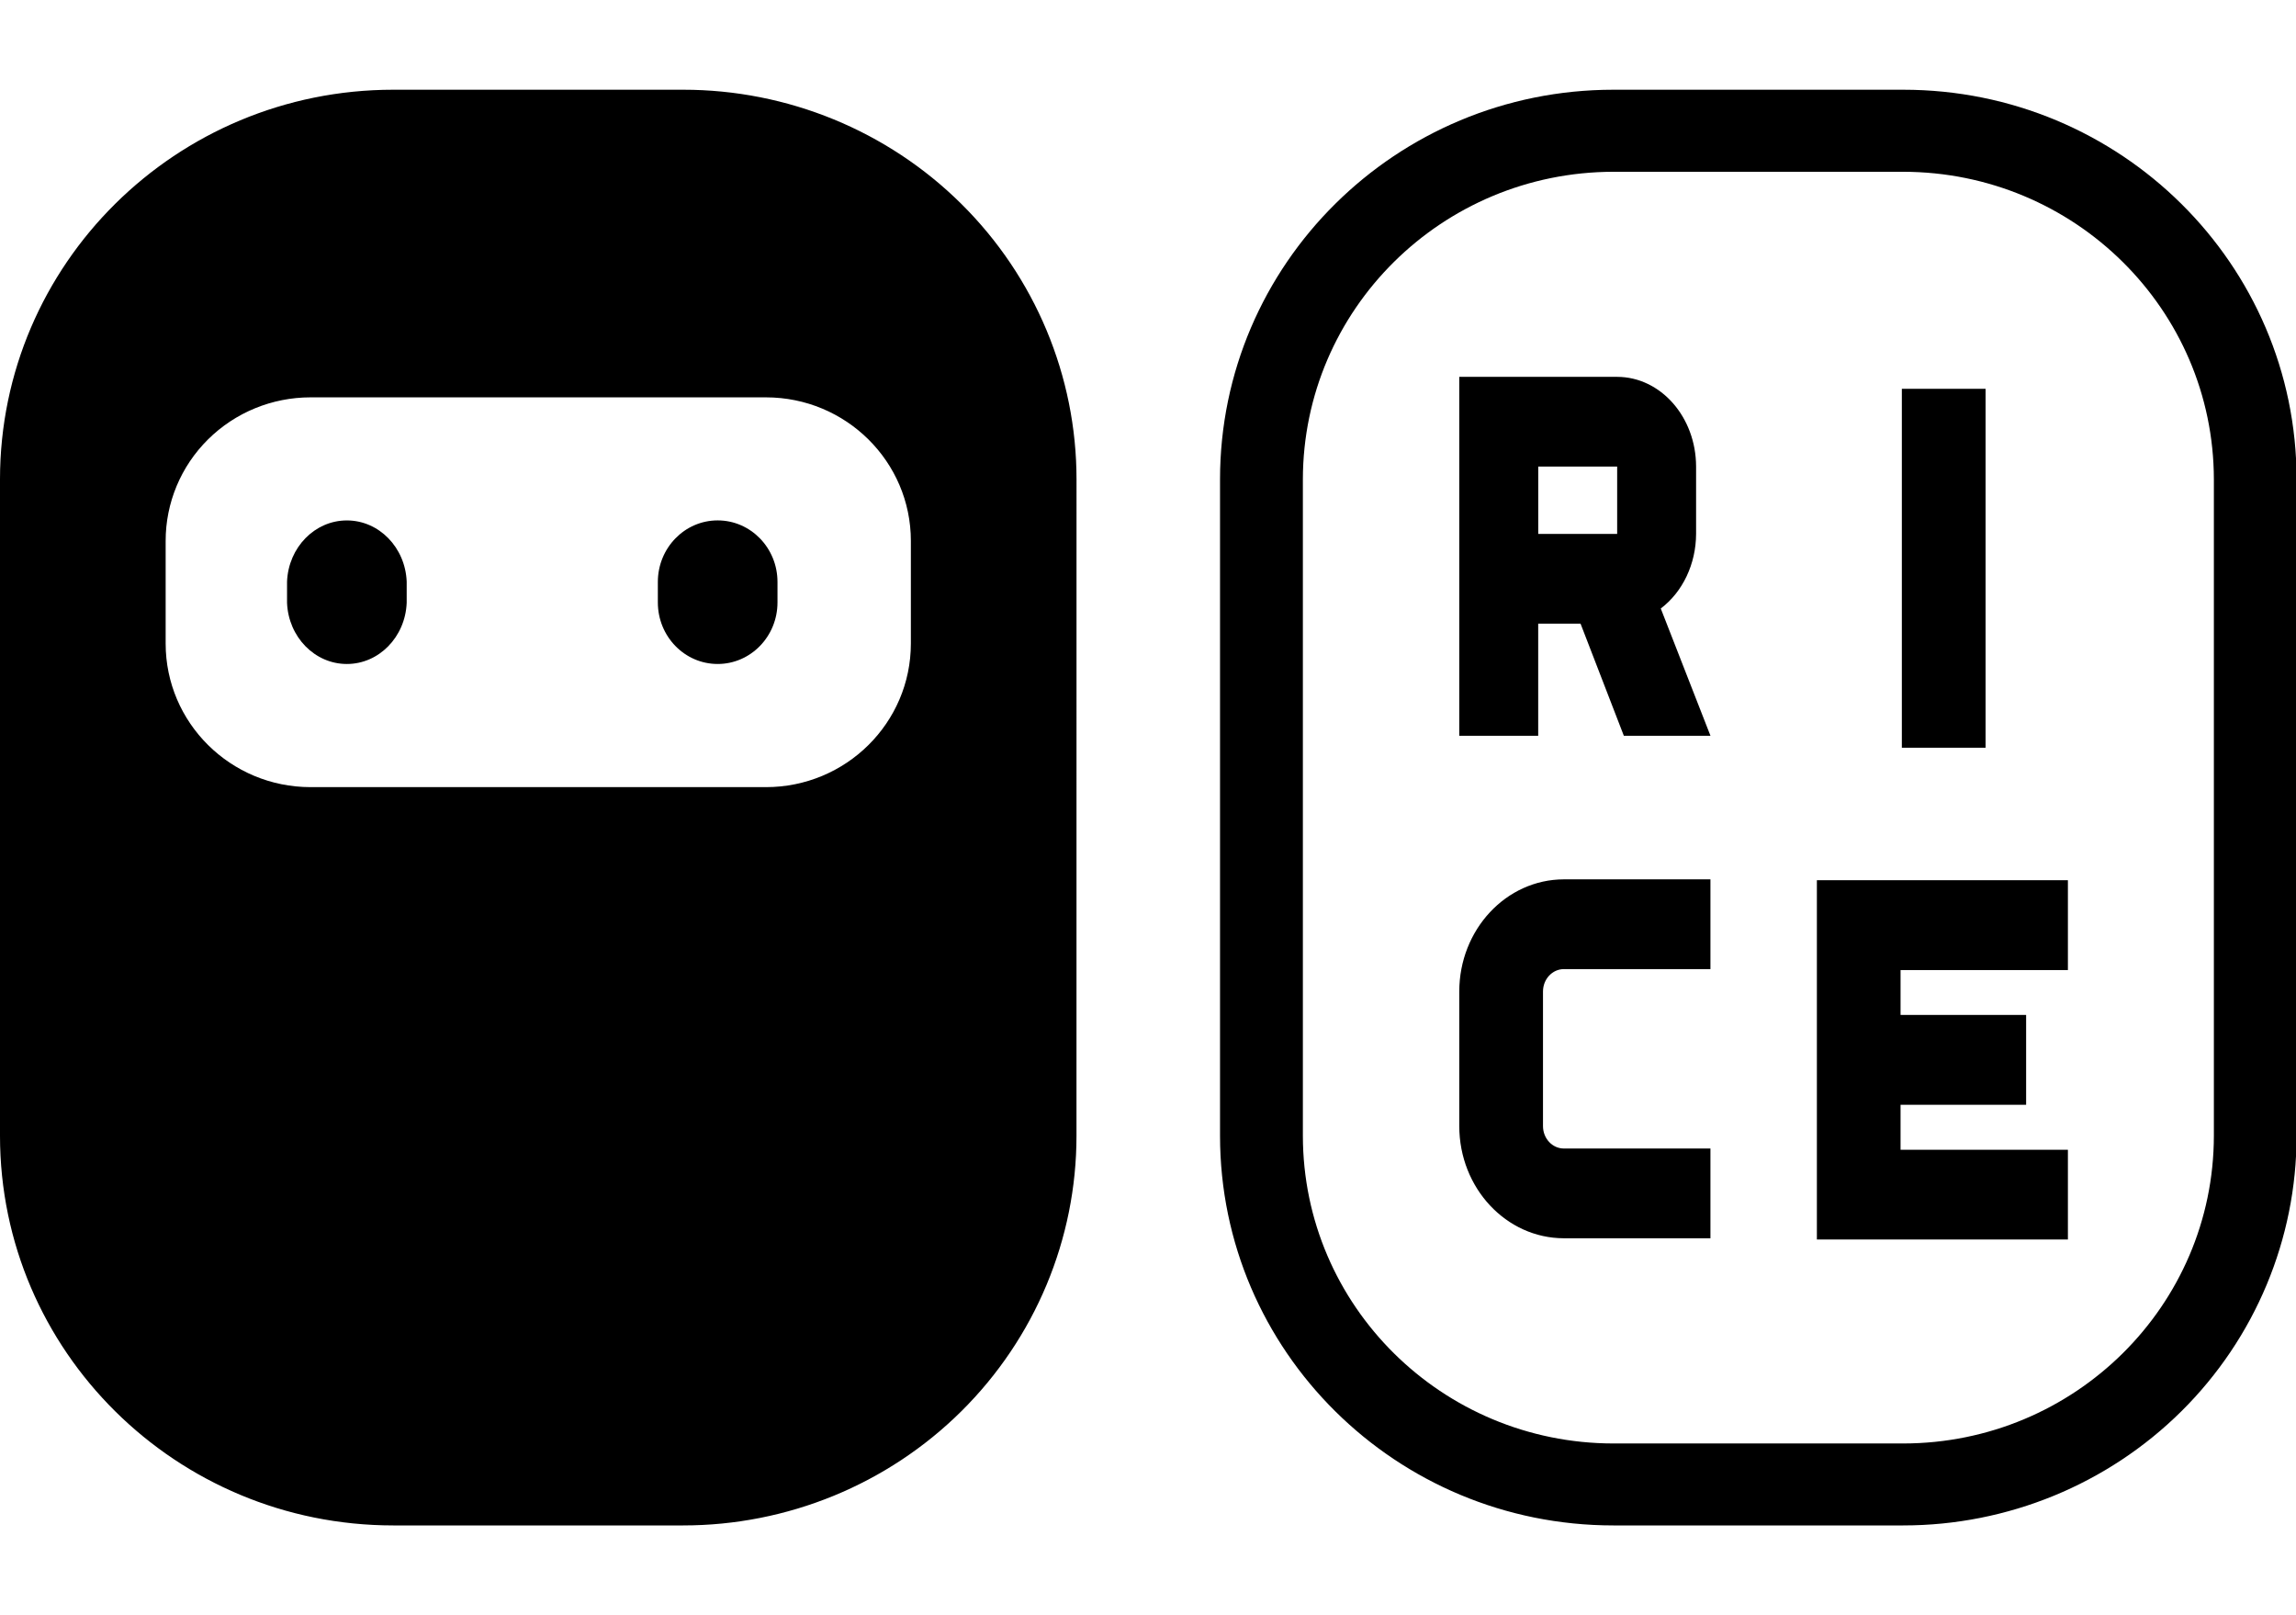 <?xml version="1.0" encoding="UTF-8" standalone="no"?>
<svg
   xmlns:dc="http://purl.org/dc/elements/1.1/"
   xmlns:cc="http://creativecommons.org/ns#"
   xmlns:rdf="http://www.w3.org/1999/02/22-rdf-syntax-ns#"
   xmlns:svg="http://www.w3.org/2000/svg"
   xmlns="http://www.w3.org/2000/svg"
   xmlns:sodipodi="http://sodipodi.sourceforge.net/DTD/sodipodi-0.dtd"
   xmlns:inkscape="http://www.inkscape.org/namespaces/inkscape"
   width="64"
   height="45"
   viewBox="0 0 64 39.69"
   version="1.1"
   id="svg106"
   sodipodi:docname="logo.svg"
   inkscape:version="1.0 (4035a4f, 2020-05-01)">
  <defs
     id="defs110" />
  <sodipodi:namedview
     inkscape:document-rotation="0"
     pagecolor="#ffffff"
     bordercolor="#666666"
     borderopacity="1"
     objecttolerance="10"
     gridtolerance="10"
     guidetolerance="10"
     inkscape:pageopacity="0"
     inkscape:pageshadow="2"
     inkscape:window-width="1604"
     inkscape:window-height="1005"
     id="namedview108"
     showgrid="false"
     inkscape:zoom="19.15625"
     inkscape:cx="32"
     inkscape:cy="20"
     inkscape:window-x="316"
     inkscape:window-y="1103"
     inkscape:window-maximized="0"
     inkscape:current-layer="Icon-Rght" />
  <title
     id="title88">logo</title>
  <g
     id="Page-1"
     transform="matrix(0.941,0,0,0.941,0,-0.5)">
    <g
       id="logo">
      <g
         id="Icon-Rght">
        <path
           d="m 31.889,11.907 c 0,-3.061 -1.228,-5.997 -3.414,-8.161 C 26.29,1.581 23.326,0.366 20.235,0.367 h -8.585 C 5.216,0.367 0,5.533 0,11.907 v 19.437 c 0,6.373 5.216,11.54 11.65,11.54 h 8.585 c 3.091,10e-4 6.056,-1.215 8.241,-3.38 2.186,-2.165 3.413,-5.102 3.412,-8.163 v 0 z m -4.907,4.86 c 0,2.349 -1.923,4.253 -4.294,4.253 H 9.197 C 6.827,21.018 4.907,19.114 4.907,16.767 V 13.73 C 4.906,12.602 5.357,11.52 6.162,10.723 6.967,9.925 8.059,9.477 9.197,9.477 H 22.688 c 2.372,0 4.294,1.904 4.294,4.253 z"
           id="Shape"
           style="stroke-width:0.335" />
        <path
           d="m 12.047,14.933 c -0.041,-1.013 -0.822,-1.811 -1.772,-1.811 -0.95,0 -1.731,0.799 -1.772,1.811 v 0 0.629 0 c 0.041,1.013 0.822,1.811 1.772,1.811 0.95,0 1.731,-0.799 1.772,-1.811 v 0 -0.633 z"
           id="Path"
           style="stroke-width:0.335" />
        <path
           d="m 23.031,14.944 c 0,-1.007 -0.793,-1.823 -1.772,-1.823 -0.978,0 -1.772,0.816 -1.772,1.823 v 0 0.606 0 c 0,1.007 0.793,1.823 1.772,1.823 0.978,0 1.772,-0.816 1.772,-1.823 v 0 -0.61 z"
           id="path92"
           style="stroke-width:0.329" />
        <path
           d="m 68.03,11.907 c 0,-6.373 -5.217,-11.54 -11.652,-11.54 h -8.586 c -6.435,0 -11.652,5.167 -11.652,11.54 v 19.437 c 0,6.373 5.217,11.54 11.652,11.54 h 8.586 c 3.091,0 6.055,-1.216 8.24,-3.381 2.185,-2.165 3.412,-5.101 3.412,-8.162 v 0 z m -2.45,0.48 v 18.957 c -0.006,5.031 -4.122,9.108 -9.202,9.113 h -8.586 c -5.079,-0.005 -9.194,-4.083 -9.198,-9.113 V 11.907 c 0.006,-5.029 4.12,-9.104 9.198,-9.11 h 8.586 c 5.078,0.006 9.194,4.08 9.202,9.11 z"
           id="path94"
           style="stroke-width:0.335" />
        <rect
           id="Rectangle"
           x="56.337"
           y="9.224"
           width="2.48"
           height="10.629"
           style="stroke-width:0.352" />
        <path
           d="m 43.227,27.073 v 3.985 c 0.002,1.834 1.388,3.32 3.099,3.322 h 4.341 v -2.658 h -4.341 c -0.342,0 -0.619,-0.297 -0.619,-0.664 v -3.985 c 0,-0.367 0.277,-0.664 0.619,-0.664 h 4.341 v -2.658 h -4.341 c -1.711,0.002 -3.098,1.488 -3.099,3.322 z"
           id="path97"
           style="stroke-width:0.352" />
        <polygon
           id="polygon99"
           points="169.47,92.94 169.47,89.29 180.41,89.29 180.41,82 169.47,82 169.47,78.36 184.05,78.36 184.05,71.07 162.18,71.07 162.18,100.22 184.05,100.22 184.05,92.94 "
           transform="matrix(0.34,0,0,0.365,-1.321,-2.164)" />
        <path
           d="M 50.242,13.521 V 11.527 C 50.24,10.061 49.194,8.872 47.904,8.87 H 43.227 V 19.499 h 2.338 v -3.321 h 1.254 l 1.283,3.321 h 2.566 l -1.472,-3.769 c 0.651,-0.492 1.043,-1.32 1.046,-2.209 z m -4.676,0 v -1.994 h 2.338 v 1.994 z"
           id="path101"
           style="stroke-width:0.342" />
      </g>
    </g>
  </g>
</svg>
